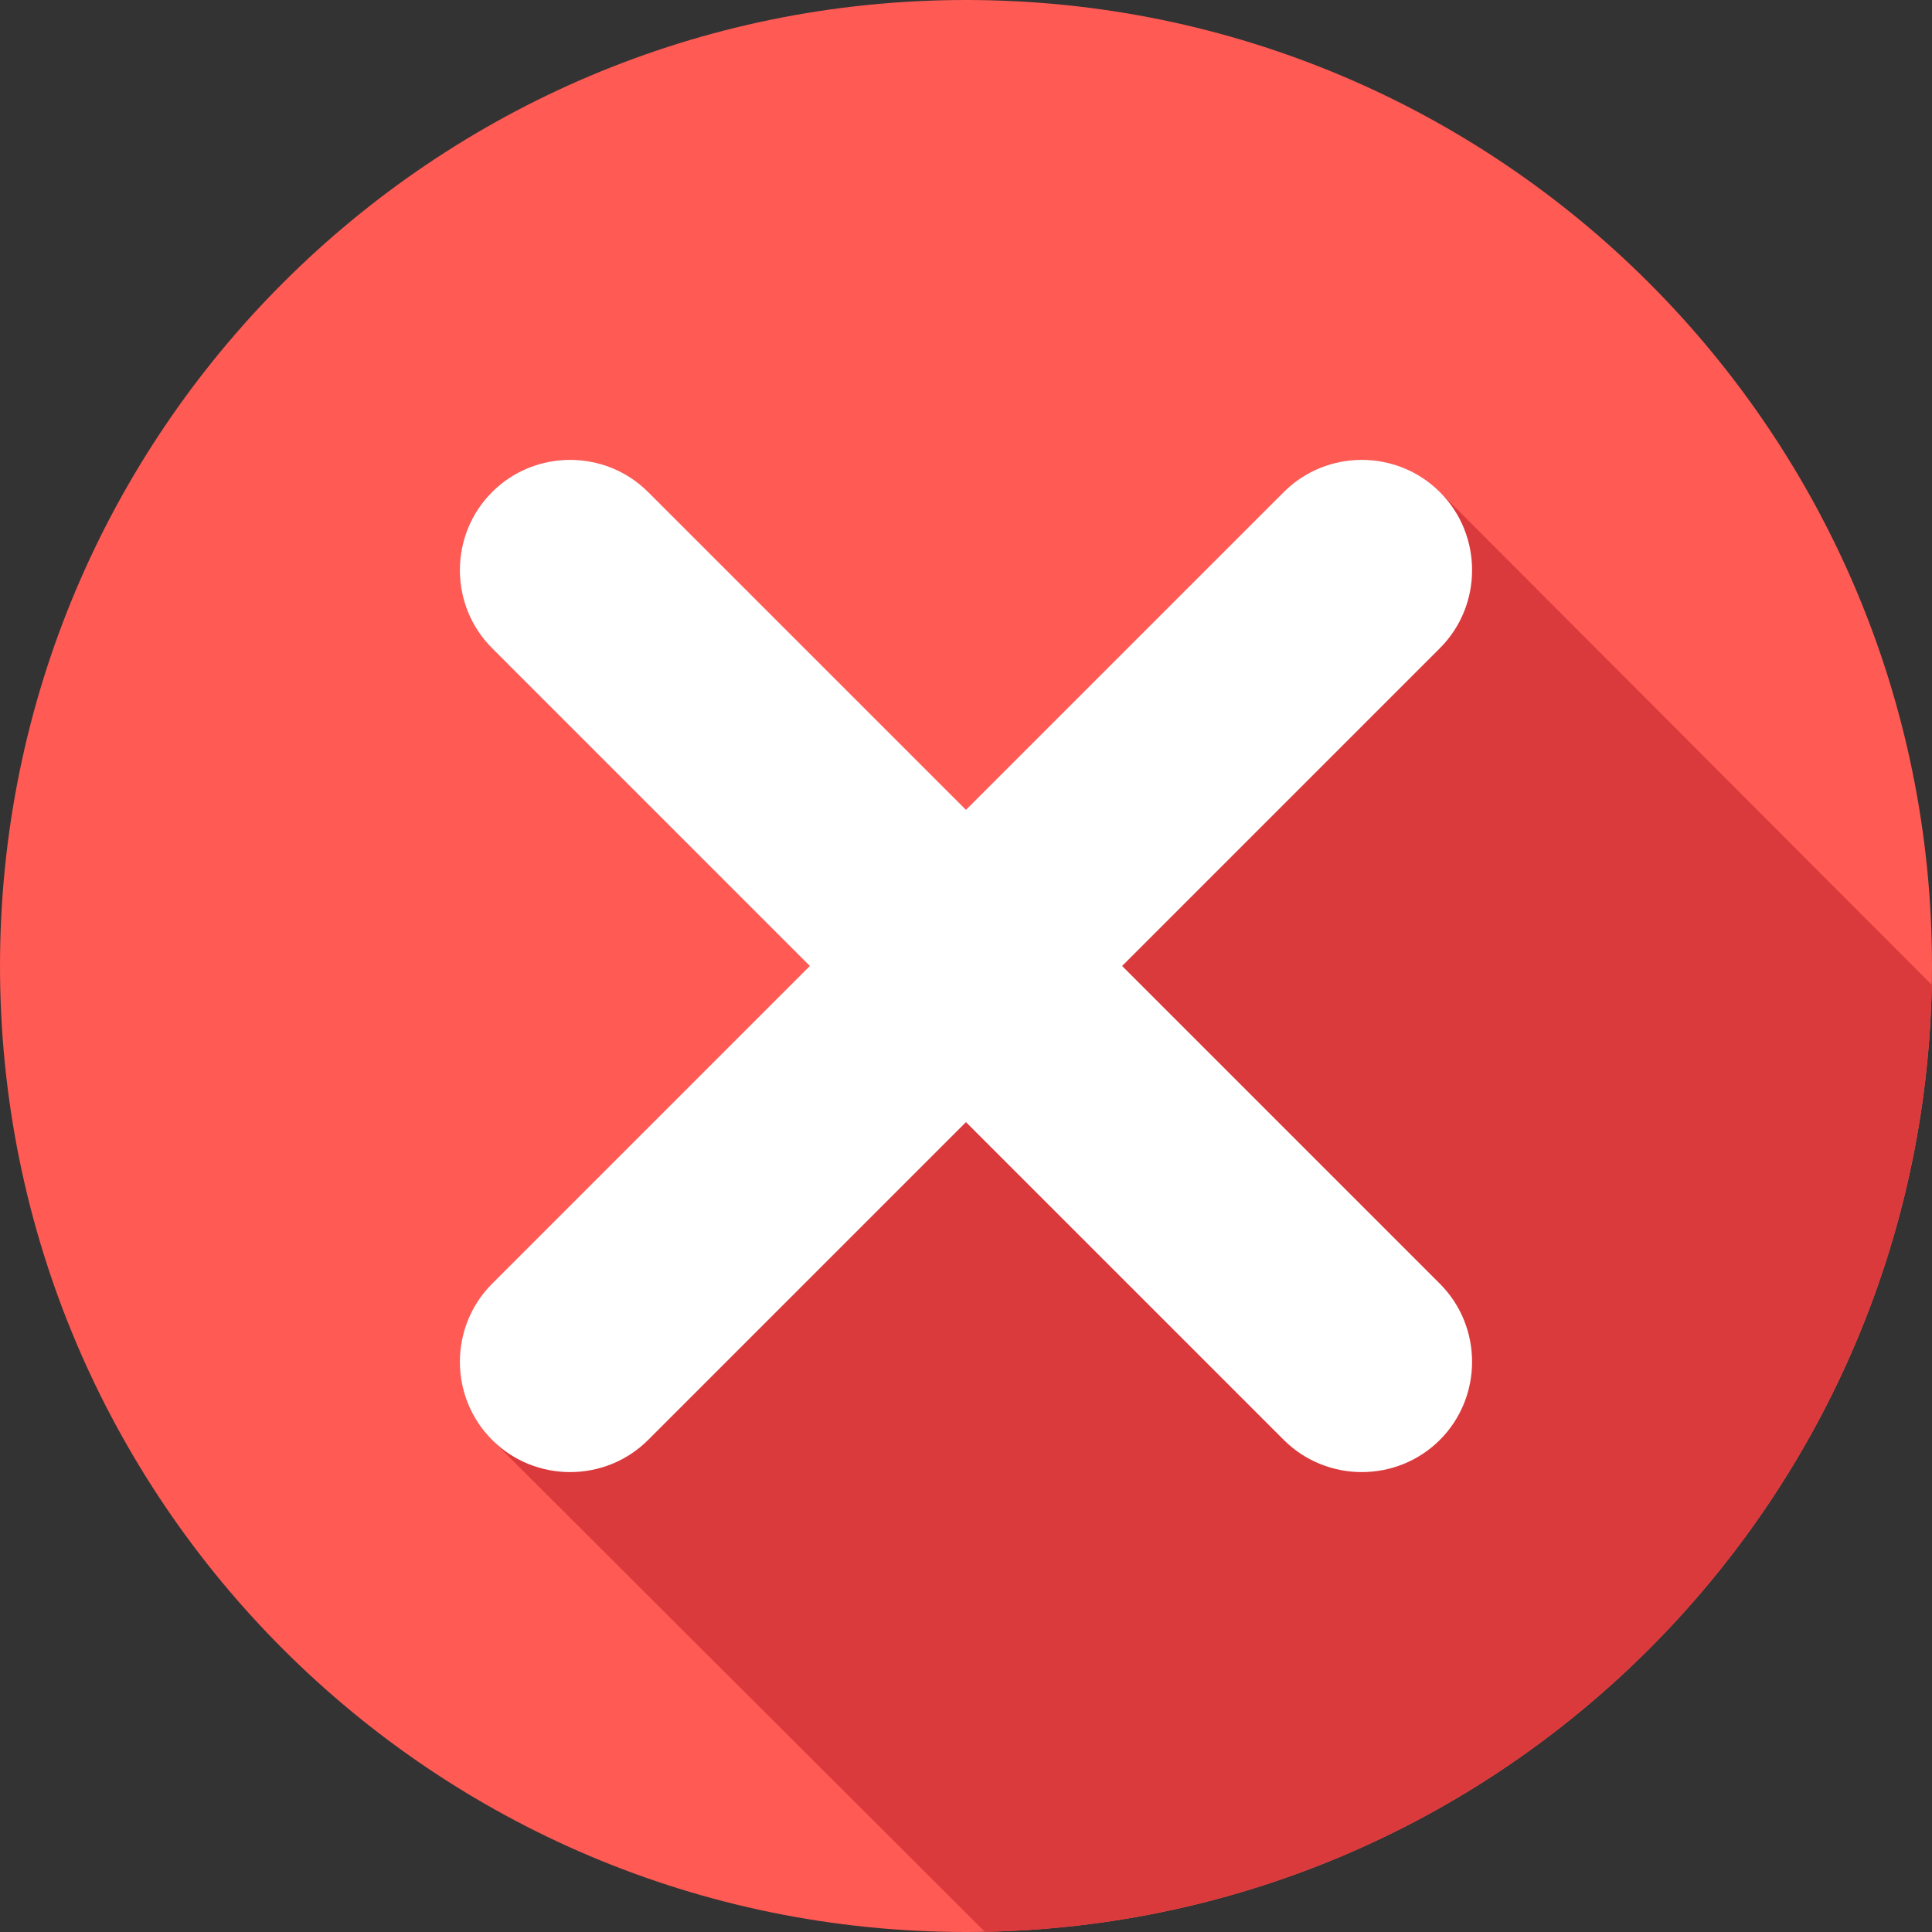 <svg width="60" height="60" viewBox="0 0 60 60" fill="none" xmlns="http://www.w3.org/2000/svg">
<rect x="0" y="0" width="60" height="60" fill="#333333" stroke="none"/>
<g clip-path="url(#clip0_699_11931)">
<path d="M30 60C46.569 60 60 46.569 60 30C60 13.431 46.569 0 30 0C13.431 0 0 13.431 0 30C0 46.569 13.431 60 30 60Z" fill="#FF5A54"/>
<path fill-rule="evenodd" clip-rule="evenodd" d="M59.992 30.584C59.684 46.688 46.688 59.685 30.583 59.993C25.487 54.897 20.378 49.813 15.282 44.717C13.948 43.383 13.948 41.202 15.282 39.868L25.15 29.999L15.282 20.13C13.948 18.797 13.948 16.615 15.282 15.282C16.615 13.948 18.797 13.948 20.13 15.282L29.999 25.15L39.868 15.282C41.202 13.948 43.383 13.948 44.717 15.282C49.812 20.377 54.897 25.487 59.993 30.583L59.992 30.584Z" fill="#DB3A3C"/>
<path fill-rule="evenodd" clip-rule="evenodd" d="M15.282 44.717C16.615 46.05 18.797 46.05 20.13 44.717L29.999 34.848L39.868 44.717C41.202 46.05 43.383 46.05 44.717 44.717C46.05 43.383 46.05 41.202 44.717 39.868L34.848 29.999L44.717 20.13C46.05 18.797 46.05 16.615 44.717 15.282C43.383 13.948 41.202 13.948 39.868 15.282L29.999 25.15L20.13 15.282C18.797 13.948 16.615 13.948 15.282 15.282C13.948 16.615 13.948 18.797 15.282 20.13L25.15 29.999L15.282 39.868C13.948 41.202 13.948 43.383 15.282 44.717Z" fill="white"/>
</g>
<defs>
<clipPath id="clip0_699_11931">
<rect width="60" height="60" fill="white"/>
</clipPath>
</defs>
</svg>
